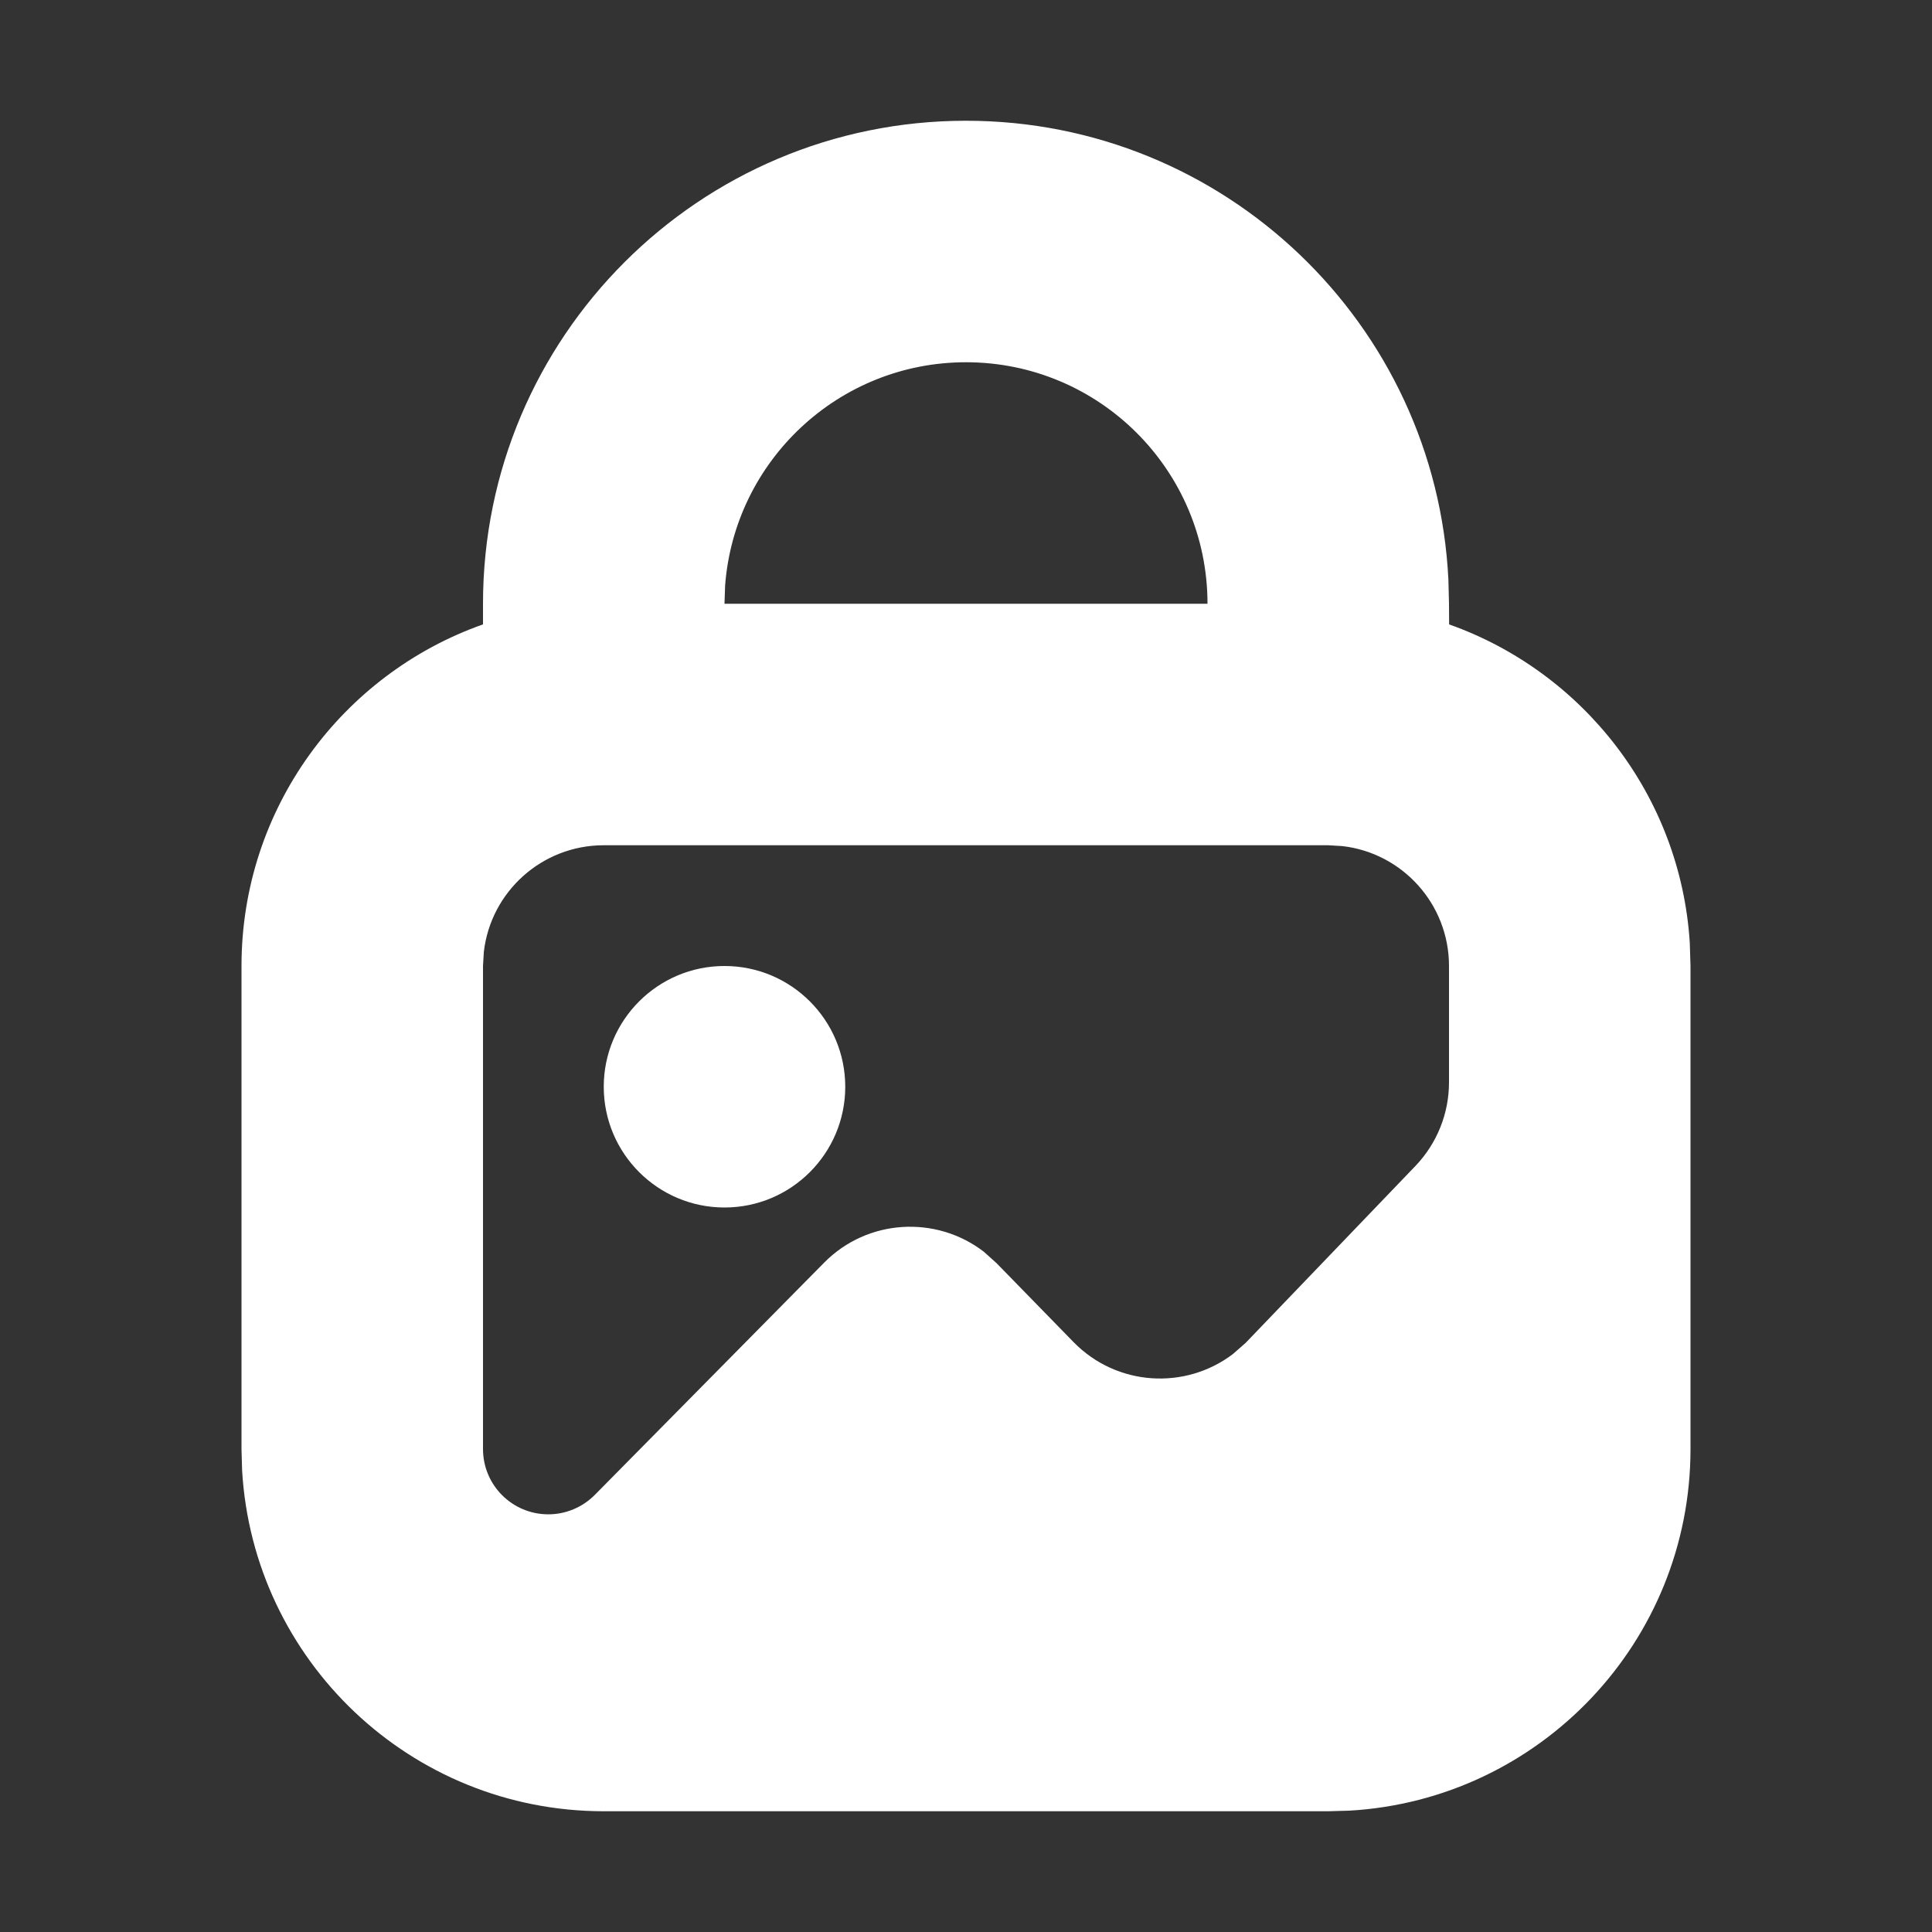 <?xml version="1.0" encoding="UTF-8"?>
<svg width="16px" height="16px" viewBox="0 0 16 16" version="1.1" xmlns="http://www.w3.org/2000/svg" xmlns:xlink="http://www.w3.org/1999/xlink">
    <rect x="0" y="0" width="16" height="16" fill="#333333" stroke="none"/>
    <title>lockscreen</title>
    <g id="Icon" stroke="none" stroke-width="1" fill="none" fill-rule="evenodd">
        <g id="Icon-Sets" transform="translate(-356, -2458)" fill-rule="nonzero">
            <g id="编组-9" transform="translate(0, 2401)">
                <g id="lockscreen-selected" transform="translate(356, 57)">
                    <rect id="矩形" fill="#000000" opacity="0" x="0" y="0" width="16" height="16"></rect>
                    <path d="M8,1 C10.142,1 11.891,2.684 11.995,4.8 L12,5 L12.001,5.171 C13.107,5.563 13.916,6.585 13.994,7.806 L14,8 L14,12 C14,13.598 12.751,14.904 11.176,14.995 L11,15 L5,15 C3.402,15 2.096,13.751 2.005,12.176 L2,12 L2,8 C2,6.694 2.835,5.582 4,5.171 L4,5 C4,2.791 5.791,1 8,1 Z M11,7 L5,7 C4.487,7 4.064,7.386 4.007,7.883 L4,8 L4,12 C4,12 4,12 4,12 C4,12.299 4.242,12.541 4.541,12.541 C4.685,12.541 4.824,12.483 4.926,12.38 L6.826,10.456 L6.826,10.456 C7.184,10.094 7.751,10.063 8.146,10.365 L8.253,10.461 L8.891,11.115 C9.248,11.48 9.814,11.514 10.21,11.214 L10.317,11.12 L11.722,9.656 C11.9,9.47 12,9.222 12,8.964 L12,8 L12,8 C12,7.487 11.614,7.064 11.117,7.007 L11,7 Z M6,8 C6.552,8 7,8.448 7,9 C7,9.552 6.552,10 6,10 C5.448,10 5,9.552 5,9 C5,8.448 5.448,8 6,8 Z M8,3 C6.946,3 6.082,3.816 6.005,4.851 L6,5 L10,5 C10,3.895 9.105,3 8,3 Z" id="形状" fill="#FFFFFF"></path>
                </g>
            </g>
        </g>
    </g>
</svg>